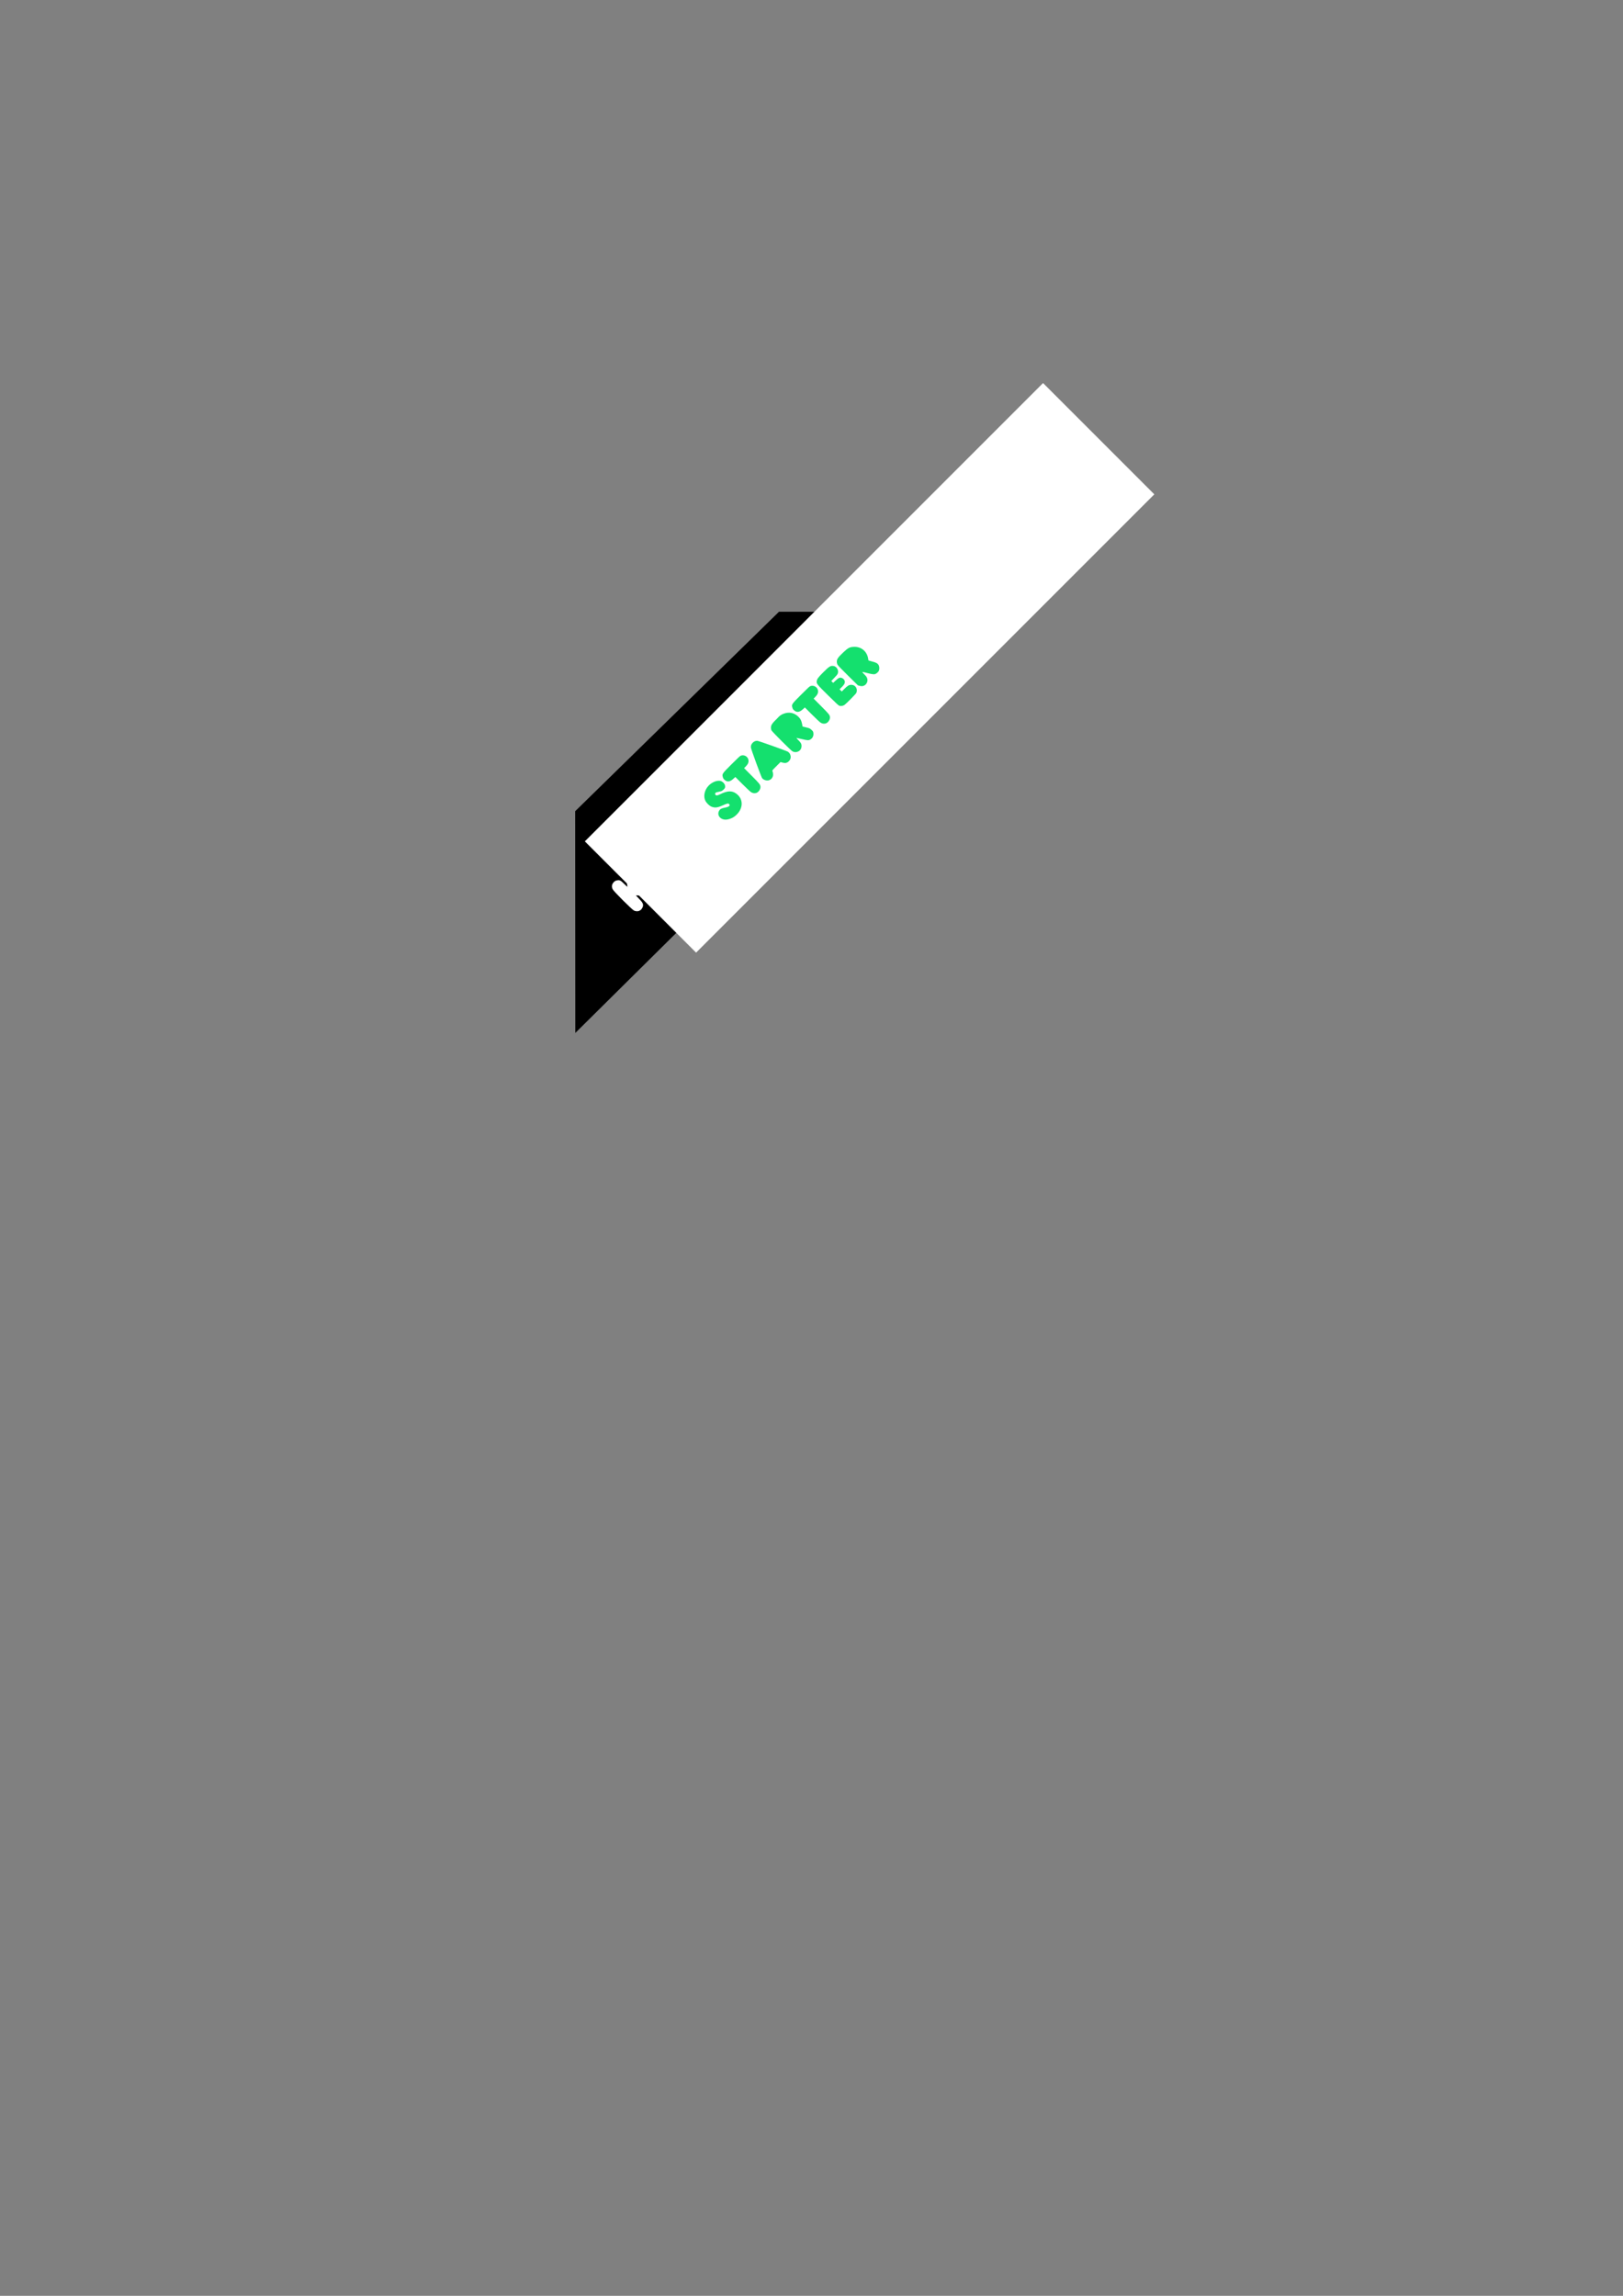 <?xml version="1.0" encoding="UTF-8" standalone="no"?>
<!-- Created with Inkscape (http://www.inkscape.org/) -->

<svg
   xmlns:dc="http://purl.org/dc/elements/1.1/"
   xmlns:cc="http://creativecommons.org/ns#"
   xmlns:rdf="http://www.w3.org/1999/02/22-rdf-syntax-ns#"
   xmlns:svg="http://www.w3.org/2000/svg"
   xmlns="http://www.w3.org/2000/svg"
   xmlns:sodipodi="http://sodipodi.sourceforge.net/DTD/sodipodi-0.dtd"
   xmlns:inkscape="http://www.inkscape.org/namespaces/inkscape"
   width="210mm"
   height="297mm"
   viewBox="0 0 744.094 1052.362"
   id="svg2"
   version="1.1"
   inkscape:version="0.91 r13725"
   sodipodi:docname="coming-soon-kickstarter.svg">
  <rect x="0" y="0" width="744.094" height="1052.362" fill="#808080" stroke="none"/>
  <defs
     id="defs4" />
  <sodipodi:namedview
     id="base"
     pagecolor="#ffffff"
     bordercolor="#666666"
     borderopacity="1.0"
     inkscape:pageopacity="0.0"
     inkscape:pageshadow="2"
     inkscape:zoom="0.7"
     inkscape:cx="363.70237"
     inkscape:cy="744.83052"
     inkscape:document-units="px"
     inkscape:current-layer="layer1"
     showgrid="false"
     inkscape:window-width="1436"
     inkscape:window-height="855"
     inkscape:window-x="4"
     inkscape:window-y="0"
     inkscape:window-maximized="1" />
  <g
     inkscape:label="Layer 1"
     inkscape:groupmode="layer"
     id="layer1">
    <path
       style="fill:#000000;fill-opacity:1;fill-rule:evenodd;stroke:none;stroke-width:1px;stroke-linecap:butt;stroke-linejoin:miter;stroke-opacity:1"
       d="m 263.699,371.841 0.059,101.643 194.901,-193.062 -101.52,0 z"
       id="path4216"
       inkscape:connector-curvature="0"
       sodipodi:nodetypes="ccccc"
       inkscape:export-xdpi="923.27002"
       inkscape:export-ydpi="923.27002" />
    <flowRoot
       xml:space="preserve"
       id="flowRoot4195"
       style="font-style:normal;font-variant:normal;font-weight:normal;font-stretch:normal;font-size:6.25px;line-height:125%;font-family:Lato;-inkscape-font-specification:'Lato, Normal';text-align:start;letter-spacing:0px;word-spacing:0px;writing-mode:lr-tb;text-anchor:start;fill:#ffffff;fill-opacity:1;stroke:none;stroke-width:1px;stroke-linecap:butt;stroke-linejoin:miter;stroke-opacity:1"
       transform="matrix(0.707,-0.707,0.707,0.707,112.937,356.726)"
       inkscape:export-xdpi="923.27002"
       inkscape:export-ydpi="923.27002"><flowRegion
         id="flowRegion4197"><rect
           id="rect4199"
           width="297.143"
           height="72.143"
           x="89.286"
           y="130.219"
           style="fill:#ffffff;fill-opacity:1" /></flowRegion><flowPara
         id="flowPara4201"
         style="font-size:16.25px;fill:#ffffff;fill-opacity:1">COMING SOON TO</flowPara></flowRoot>    <path
       style="fill:#14e06e;fill-opacity:1"
       d="m 336.529,374.417 c -0.937,0.671 -2.514,1.236 -3.605,1.291 -2.659,0.135 -4.385,-2.067 -3.214,-4.1 0.442,-0.768 1.107,-1.109 2.775,-1.422 1.781,-0.335 2.446,-0.96 1.755,-1.651 -0.372,-0.372 -0.899,-0.264 -2.722,0.559 -2.524,1.14 -3.696,1.294 -5.255,0.694 -1.043,-0.402 -2.331,-1.64 -2.894,-2.784 -0.874,-1.774 -0.498,-4.262 0.937,-6.196 1.566,-2.112 4.483,-3.396 6.269,-2.759 0.777,0.277 1.616,1.152 1.789,1.867 0.227,0.937 0.047,1.436 -0.775,2.147 -0.614,0.531 -0.902,0.654 -2.006,0.857 -0.709,0.13 -1.392,0.34 -1.518,0.466 -0.49,0.49 -0.083,1.266 0.644,1.229 0.215,-0.011 0.861,-0.251 1.435,-0.534 3.38,-1.664 5.409,-1.745 7.41,-0.295 3.689,2.673 3.215,7.593 -1.026,10.631 z m 16.96,-17.271 c -0.08,0.044 -0.314,0.187 -0.519,0.318 -0.977,0.624 -2.852,0.207 -3.579,-0.796 -0.423,-0.585 -4.961,-12.966 -5.107,-13.936 -0.129,-0.859 0.136,-1.603 0.815,-2.282 0.621,-0.621 1.294,-0.897 2.119,-0.869 0.595,0.02 13.117,4.477 13.975,4.974 0.694,0.402 1.167,1.152 1.286,2.041 0.124,0.924 -0.133,1.65 -0.832,2.35 -0.781,0.781 -1.637,0.97 -2.854,0.631 l -0.945,-0.263 -1.941,1.941 c -1.919,1.919 -1.939,1.945 -1.753,2.258 0.258,0.436 0.365,1.769 0.185,2.313 -0.161,0.485 -0.615,1.191 -0.85,1.319 z M 366.24,344.308 c -0.927,0.563 -2.032,0.588 -2.954,0.067 -0.709,-0.401 -9.183,-8.872 -9.583,-9.579 -0.171,-0.302 -0.278,-0.875 -0.254,-1.353 0.059,-1.158 0.625,-1.966 2.916,-4.159 0.927,-1.115 1.809,-1.76 3.129,-2.206 2.324,-0.787 4.442,-0.378 6.269,1.21 1.101,0.957 1.677,2 1.968,3.56 l 0.222,1.19 1.629,0.381 c 1.471,0.344 1.704,0.449 2.404,1.076 0.66,0.591 0.792,0.79 0.895,1.339 0.239,1.284 -0.225,2.423 -1.252,3.072 -0.837,0.529 -1.32,0.518 -3.846,-0.086 -1.295,-0.31 -2.449,-0.565 -2.565,-0.567 -0.129,-0.002 0.157,0.364 0.738,0.946 1.191,1.192 1.521,1.776 1.532,2.702 0.012,1.04 -0.444,1.919 -1.247,2.407 z m 30.139,-30.158 c -0.657,0.407 -1.366,0.478 -2.268,0.229 l -0.776,-0.215 -4.492,-4.426 c -3.104,-3.058 -4.599,-4.613 -4.839,-5.029 -0.203,-0.353 -0.347,-0.943 -0.347,-1.426 0,-1.152 0.555,-1.95 2.901,-4.177 2.265,-2.15 2.978,-2.525 4.947,-2.601 3.407,-0.131 6.076,2.14 6.539,5.564 0.045,0.337 0.117,0.646 0.159,0.689 0.042,0.042 0.803,0.257 1.692,0.477 1.77,0.439 2.467,0.835 2.953,1.679 0.323,0.561 0.39,1.641 0.15,2.393 -0.192,0.601 -1.06,1.422 -1.766,1.672 -0.623,0.22 -1.717,0.049 -4.622,-0.722 -0.657,-0.174 -1.233,-0.28 -1.28,-0.235 -0.048,0.045 0.378,0.546 0.944,1.113 0.821,0.821 1.082,1.179 1.284,1.761 0.42,1.207 -0.075,2.571 -1.18,3.255 z m -49.786,49.363 c -0.82,0.199 -1.535,0.064 -2.305,-0.433 -0.397,-0.257 -2.037,-1.795 -3.92,-3.679 l -3.237,-3.237 -0.914,0.826 c -1.556,1.406 -2.751,1.561 -3.983,0.518 -0.533,-0.452 -0.679,-0.681 -0.849,-1.331 -0.376,-1.44 -0.334,-1.5 4.038,-5.873 3.406,-3.406 3.875,-3.833 4.365,-3.977 1.709,-0.5 3.402,0.751 3.402,2.515 0,0.858 -0.392,1.604 -1.342,2.556 l -0.701,0.702 3.499,3.516 c 3.527,3.545 3.828,3.912 3.981,4.862 0.192,1.186 -0.857,2.75 -2.035,3.036 z m 31.874,-31.874 c -0.82,0.199 -1.535,0.064 -2.305,-0.433 -0.397,-0.257 -2.037,-1.795 -3.92,-3.679 l -3.237,-3.237 -0.914,0.826 c -1.556,1.406 -2.751,1.561 -3.983,0.518 -0.533,-0.452 -0.679,-0.681 -0.849,-1.331 -0.376,-1.44 -0.334,-1.5 4.038,-5.873 3.406,-3.406 3.875,-3.833 4.365,-3.977 1.709,-0.5 3.402,0.751 3.402,2.515 0,0.858 -0.392,1.604 -1.342,2.556 l -0.701,0.702 3.499,3.516 c 3.527,3.545 3.828,3.912 3.981,4.862 0.192,1.186 -0.857,2.75 -2.035,3.036 z m 8.718,-8.523 c -0.718,0.472 -1.556,0.624 -2.278,0.413 -0.493,-0.144 -1.042,-0.645 -5.24,-4.785 -5.216,-5.143 -5.366,-5.333 -5.198,-6.579 0.129,-0.956 0.665,-1.673 2.991,-3.999 2.747,-2.747 3.296,-3.083 4.698,-2.88 1.284,0.186 2.304,1.718 2.033,3.052 -0.145,0.713 -0.244,0.854 -1.611,2.294 l -1.456,1.535 0.425,0.425 0.425,0.425 1.195,-1.106 c 1.314,-1.216 1.844,-1.443 2.719,-1.164 0.71,0.226 1.344,0.932 1.422,1.583 0.1,0.834 -0.239,1.476 -1.379,2.617 l -1.014,1.014 0.505,0.505 0.505,0.505 1.207,-1.206 c 1.488,-1.486 2.113,-1.851 3.176,-1.851 1.769,0 2.919,1.636 2.397,3.41 -0.135,0.458 -0.533,0.923 -2.552,2.977 -1.316,1.339 -2.653,2.605 -2.972,2.815 z"
       id="path4220"
       inkscape:connector-curvature="0"
       sodipodi:nodetypes="sssssssssscssscsssccssscsssscssccccscccsscssssscscccsccscssscssscsscsssscscsccsssscsssscscsccsssscssscssssssscccsscscccssssc"
       inkscape:export-xdpi="923.27002"
       inkscape:export-ydpi="923.27002" />
    <path
       style="fill:#ffffff;fill-opacity:1"
       d="m 313.63,397.431 c -2.492,1.578 -5.272,1.944 -7.984,1.05 -3.428,-1.13 -5.714,-3.9 -6.217,-7.536 -0.194,-1.399 0.014,-3.259 0.51,-4.562 0.712,-1.872 2.388,-3.799 4.108,-4.723 1.862,-1 4.858,-1.436 6.291,-0.914 1.599,0.582 2.415,1.923 2.041,3.356 -0.435,1.666 -1.172,2.136 -3.451,2.198 -1.724,0.047 -2.137,0.231 -3.11,1.38 -1.967,2.323 0.275,6.008 3.334,5.477 0.66,-0.114 0.954,-0.271 1.613,-0.86 0.963,-0.86 1.153,-1.33 1.233,-3.056 0.03,-0.649 0.157,-1.428 0.282,-1.732 0.514,-1.252 2.133,-1.912 3.513,-1.433 1.708,0.594 2.349,2.486 1.811,5.346 -0.463,2.459 -1.973,4.741 -3.976,6.01 z m -19.89,19.677 c -0.082,0.041 -0.318,0.183 -0.524,0.314 -0.636,0.406 -1.775,0.377 -2.593,-0.066 -1.075,-0.583 -9.112,-8.613 -9.693,-9.686 -0.644,-1.188 -0.463,-2.383 0.509,-3.354 0.455,-0.455 0.768,-0.629 1.349,-0.747 1.31,-0.267 1.707,-0.082 3.347,1.558 0.787,0.787 1.468,1.392 1.513,1.344 0.045,-0.048 -0.176,-1.456 -0.492,-3.13 -0.646,-3.426 -0.614,-4.108 0.234,-4.979 1.335,-1.371 3.565,-1.171 4.475,0.401 0.178,0.308 0.547,1.79 0.82,3.294 0.333,1.832 0.573,2.744 0.73,2.764 0.128,0.016 1.351,0.161 2.717,0.322 3.504,0.413 3.732,0.467 4.293,1.029 0.61,0.61 0.871,1.186 0.892,1.973 0.024,0.872 -0.215,1.524 -0.765,2.092 -0.871,0.898 -1.254,0.936 -5.145,0.505 -2.01,-0.222 -3.717,-0.375 -3.793,-0.34 -0.078,0.036 0.479,0.682 1.277,1.48 1.787,1.787 2.187,2.636 1.798,3.818 -0.151,0.459 -0.71,1.287 -0.95,1.407 z m 11.095,-11.248 c -0.755,0.419 -1.542,0.493 -2.285,0.214 -0.618,-0.232 -1.025,-0.608 -5.383,-4.965 -4.391,-4.391 -4.731,-4.761 -4.97,-5.397 -0.885,-2.356 1.961,-4.657 4.066,-3.289 0.278,0.181 2.552,2.374 5.052,4.874 4.226,4.226 4.558,4.588 4.728,5.148 0.101,0.332 0.194,0.778 0.208,0.993 0.057,0.872 -0.577,1.954 -1.417,2.42 z m 18.31,-18.157 c -0.082,0.041 -0.318,0.183 -0.524,0.314 -0.652,0.417 -1.78,0.378 -2.631,-0.089 -1.063,-0.584 -9.679,-9.284 -9.879,-9.976 -0.339,-1.168 -0.12,-2.171 0.646,-2.957 0.67,-0.688 1.613,-1.001 2.559,-0.85 0.754,0.121 0.801,0.154 2.213,1.565 0.793,0.793 1.478,1.403 1.523,1.354 0.044,-0.048 -0.178,-1.457 -0.493,-3.131 -0.65,-3.444 -0.616,-4.109 0.251,-4.976 1.221,-1.221 2.937,-1.224 4.119,-0.009 0.533,0.548 0.645,0.915 1.196,3.942 0.309,1.695 0.531,2.506 0.692,2.526 0.13,0.017 1.522,0.186 3.092,0.376 1.57,0.19 3.033,0.425 3.251,0.523 1.254,0.563 1.874,2.109 1.423,3.545 -0.206,0.656 -1.063,1.5 -1.743,1.716 -0.324,0.103 -1.99,0.007 -4.151,-0.24 -1.985,-0.227 -3.65,-0.377 -3.7,-0.334 -0.05,0.043 0.543,0.711 1.316,1.485 1.777,1.777 2.177,2.628 1.789,3.809 -0.151,0.459 -0.71,1.287 -0.95,1.407 z"
       id="path4218"
       inkscape:connector-curvature="0"
       inkscape:export-xdpi="923.27002"
       inkscape:export-ydpi="923.27002" />
  </g>
</svg>
